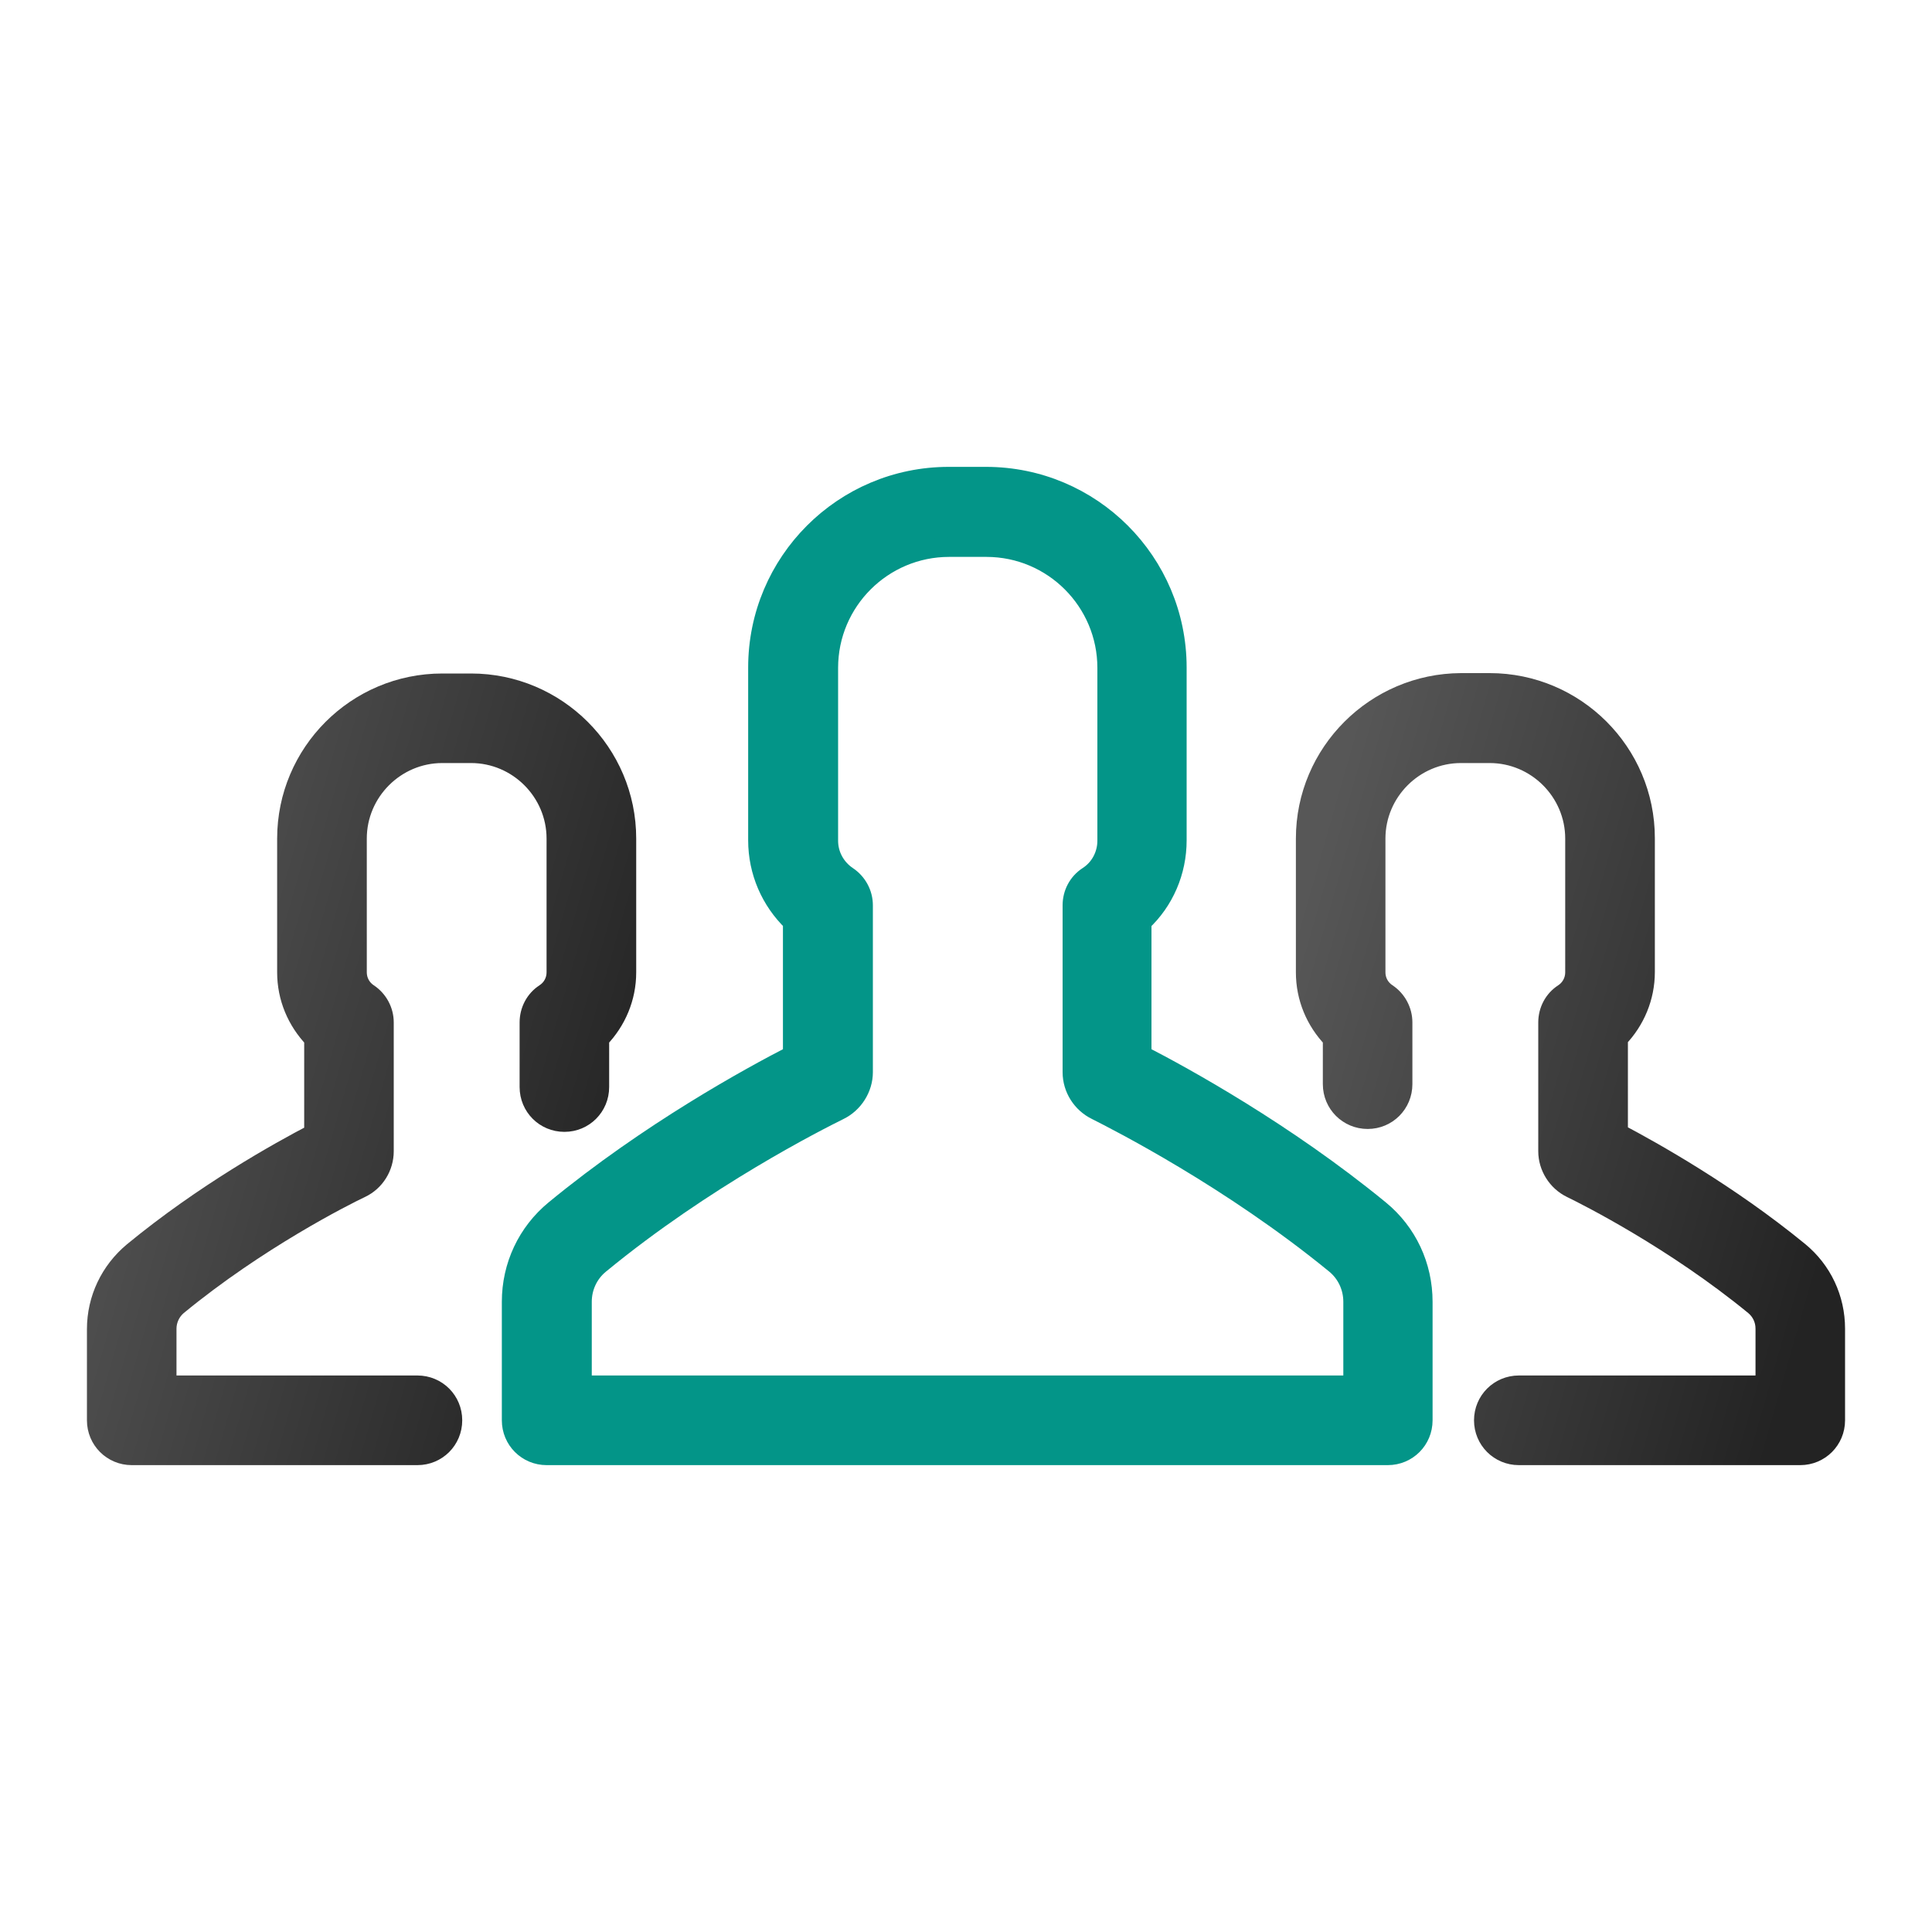 <svg width="20" height="20" viewBox="0 0 20 20" fill="none" xmlns="http://www.w3.org/2000/svg">
<path d="M13.515 8.681V10.066C13.515 10.327 13.617 10.569 13.794 10.753V11.223C13.794 11.425 13.956 11.587 14.158 11.587C14.36 11.587 14.521 11.425 14.521 11.223V10.584C14.521 10.463 14.459 10.349 14.36 10.283C14.286 10.235 14.242 10.154 14.242 10.066V8.681C14.242 8.196 14.639 7.799 15.124 7.799H15.421C15.906 7.799 16.303 8.196 16.303 8.681V10.066C16.303 10.154 16.259 10.235 16.186 10.283C16.083 10.349 16.024 10.463 16.024 10.584V11.918C16.024 12.079 16.12 12.23 16.263 12.3C16.436 12.384 17.332 12.836 18.162 13.516C18.232 13.575 18.273 13.659 18.273 13.755V14.339H15.723C15.521 14.339 15.359 14.501 15.359 14.703C15.359 14.905 15.521 15.067 15.723 15.067H18.636C18.838 15.067 19 14.905 19 14.703V13.755C19 13.443 18.864 13.152 18.622 12.954C17.891 12.355 17.108 11.918 16.752 11.73V10.749C16.928 10.566 17.031 10.323 17.031 10.062V8.677C17.031 7.788 16.307 7.068 15.421 7.068H15.124C14.239 7.072 13.515 7.792 13.515 8.681Z" fill="url(#paint0_linear)" stroke="url(#paint1_linear)" stroke-width="0.2"/>
<path d="M1.364 15.067H4.321C4.524 15.067 4.685 14.905 4.685 14.703C4.685 14.501 4.524 14.339 4.321 14.339H1.727V13.755C1.727 13.663 1.768 13.575 1.838 13.516C2.664 12.836 3.565 12.381 3.737 12.3C3.884 12.23 3.976 12.079 3.976 11.918V10.584C3.976 10.463 3.914 10.349 3.814 10.283C3.741 10.235 3.697 10.154 3.697 10.066V8.681C3.697 8.196 4.094 7.799 4.579 7.799H4.876C5.361 7.799 5.758 8.196 5.758 8.681V10.066C5.758 10.154 5.714 10.235 5.64 10.283C5.538 10.349 5.479 10.463 5.479 10.584V11.253C5.479 11.455 5.64 11.617 5.843 11.617C6.045 11.617 6.206 11.455 6.206 11.253V10.753C6.383 10.569 6.486 10.327 6.486 10.066V8.681C6.486 7.792 5.762 7.072 4.876 7.072H4.579C3.689 7.072 2.969 7.795 2.969 8.681V10.066C2.969 10.327 3.072 10.569 3.249 10.753V11.734C2.889 11.921 2.11 12.355 1.378 12.958C1.14 13.156 1 13.446 1 13.759V14.703C1 14.905 1.162 15.067 1.364 15.067Z" fill="url(#paint2_linear)" stroke="url(#paint3_linear)" stroke-width="0.2"/>
<path d="M12.184 8.699V6.91C12.184 5.819 11.299 4.933 10.207 4.933H9.821C8.73 4.933 7.845 5.819 7.845 6.91V8.699C7.845 9.023 7.977 9.324 8.205 9.544V10.922C7.775 11.143 6.724 11.716 5.743 12.524C5.457 12.759 5.295 13.105 5.295 13.476V14.703C5.295 14.905 5.457 15.067 5.659 15.067H14.366C14.569 15.067 14.73 14.905 14.73 14.703V13.476C14.73 13.105 14.569 12.759 14.282 12.524C13.301 11.72 12.25 11.143 11.82 10.922V9.544C12.052 9.328 12.184 9.023 12.184 8.699ZM13.823 13.086C13.94 13.182 14.006 13.325 14.006 13.476V14.339H6.026V13.476C6.026 13.325 6.092 13.182 6.21 13.086C7.29 12.197 8.462 11.606 8.686 11.495C8.837 11.422 8.936 11.264 8.936 11.099V9.372C8.936 9.25 8.874 9.137 8.774 9.07C8.649 8.986 8.576 8.85 8.576 8.703V6.914C8.576 6.223 9.138 5.665 9.825 5.665H10.211C10.902 5.665 11.46 6.227 11.46 6.914V8.703C11.46 8.85 11.387 8.99 11.262 9.07C11.159 9.137 11.1 9.25 11.1 9.372V11.099C11.1 11.268 11.199 11.422 11.35 11.495C11.57 11.606 12.742 12.201 13.823 13.086Z" fill="#039588" stroke="#039588" stroke-width="0.2"/>
<defs>
<linearGradient id="paint0_linear" x1="14.127" y1="7.068" x2="20.093" y2="8.772" gradientUnits="userSpaceOnUse">
<stop stop-color="#575757"/>
<stop offset="1" stop-color="#232323"/>
</linearGradient>
<linearGradient id="paint1_linear" x1="14.127" y1="7.068" x2="20.093" y2="8.772" gradientUnits="userSpaceOnUse">
<stop stop-color="#575757"/>
<stop offset="1" stop-color="#232323"/>
</linearGradient>
<linearGradient id="paint2_linear" x1="1.613" y1="7.072" x2="7.578" y2="8.776" gradientUnits="userSpaceOnUse">
<stop stop-color="#575757"/>
<stop offset="1" stop-color="#232323"/>
</linearGradient>
<linearGradient id="paint3_linear" x1="1.613" y1="7.072" x2="7.578" y2="8.776" gradientUnits="userSpaceOnUse">
<stop stop-color="#575757"/>
<stop offset="1" stop-color="#232323"/>
</linearGradient>
</defs>
</svg>
